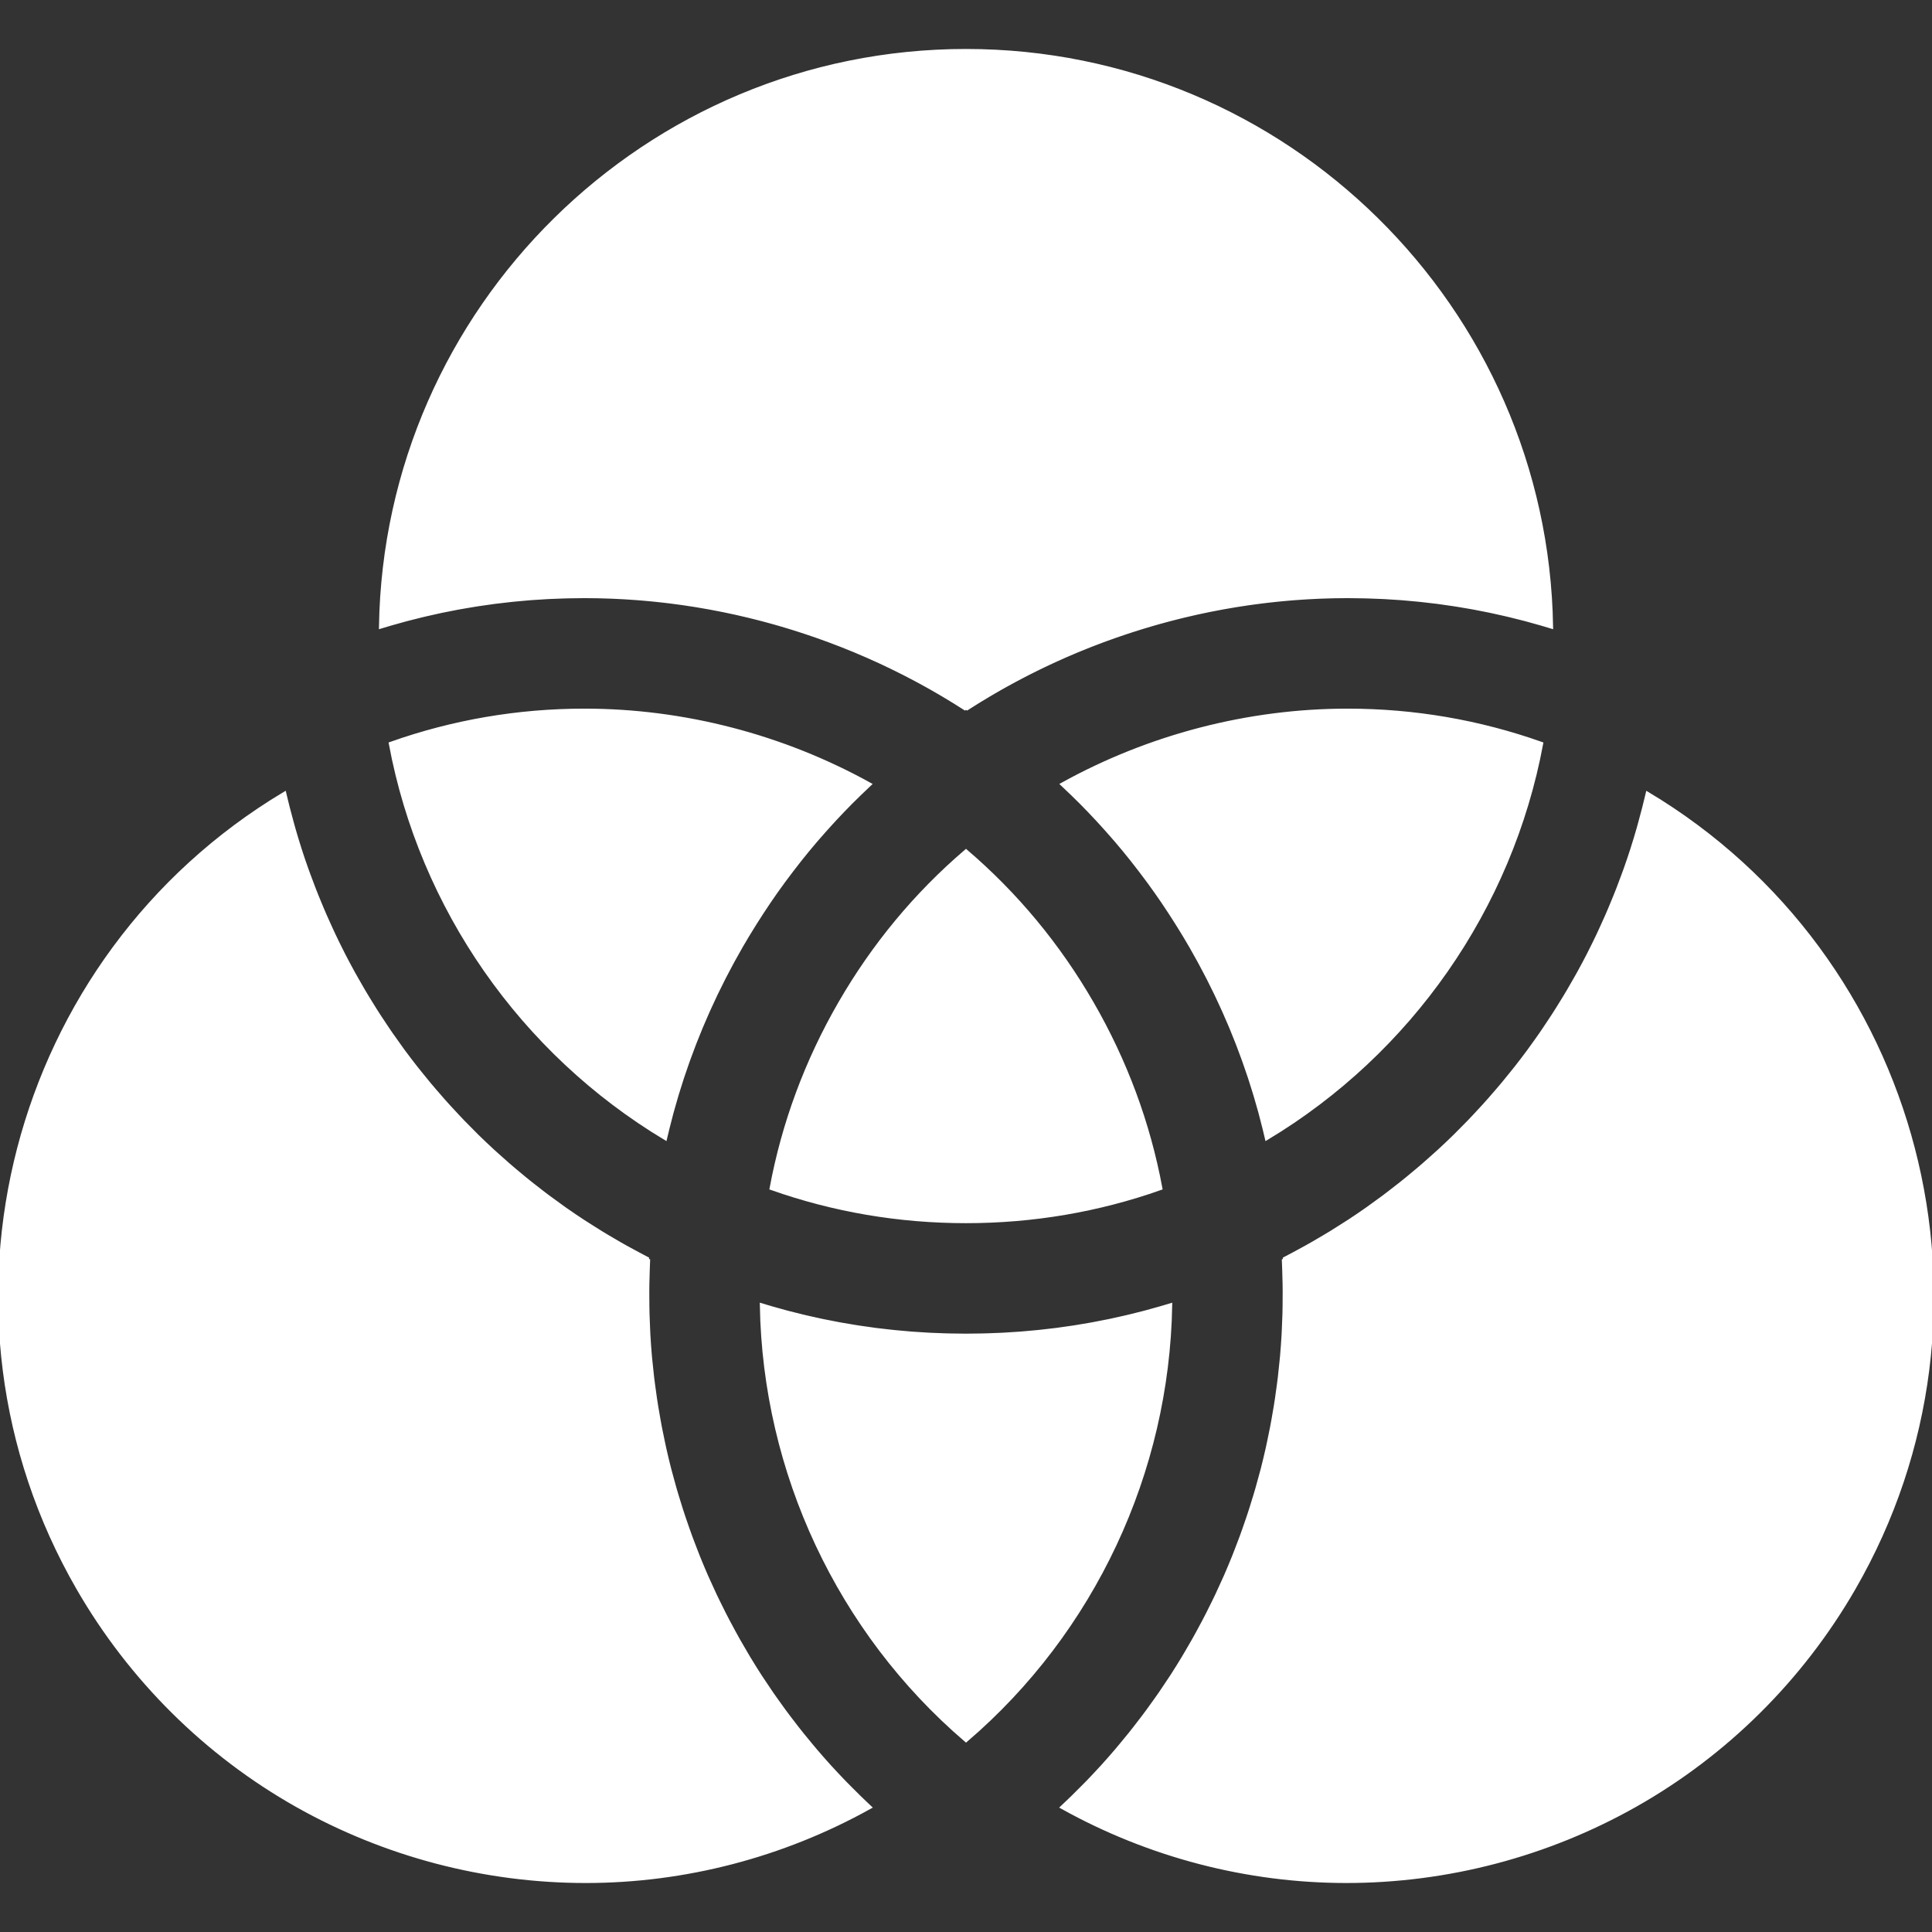 <!DOCTYPE svg PUBLIC "-//W3C//DTD SVG 1.1//EN" "http://www.w3.org/Graphics/SVG/1.1/DTD/svg11.dtd">
<!-- Uploaded to: SVG Repo, www.svgrepo.com, Transformed by: SVG Repo Mixer Tools -->
<svg fill="#ffffff" height="800px" width="800px" version="1.1" id="Layer_1" xmlns="http://www.w3.org/2000/svg" xmlns:xlink="http://www.w3.org/1999/xlink" viewBox="0 0 512 512" xml:space="preserve" stroke="#ffffff">
<rect x="0" y="0" width="512" height="512" fill="#333333" stroke="none"/>
<g id="SVGRepo_bgCarrier" stroke-width="0"/>
<g id="SVGRepo_tracerCarrier" stroke-linecap="round" stroke-linejoin="round"/>
<g id="SVGRepo_iconCarrier"> <g> <g> <path d="M256.005,13.477c-84.682,0-153.734,68.227-155.075,152.594c0.535-0.164,1.073-0.318,1.61-0.477 c0.341-0.101,0.681-0.204,1.022-0.303c1.366-0.398,2.733-0.781,4.107-1.146c0.166-0.043,0.331-0.084,0.497-0.127 c1.214-0.318,2.43-0.623,3.651-0.917c0.389-0.094,0.777-0.186,1.167-0.276c1.147-0.268,2.296-0.526,3.448-0.771 c0.253-0.055,0.506-0.112,0.76-0.166c1.377-0.288,2.757-0.557,4.139-0.813c0.347-0.064,0.695-0.124,1.044-0.186 c1.091-0.195,2.183-0.38,3.278-0.555c0.385-0.062,0.769-0.124,1.154-0.184c1.396-0.214,2.793-0.417,4.195-0.599 c0.112-0.014,0.225-0.026,0.337-0.041c1.298-0.167,2.599-0.316,3.902-0.454c0.404-0.042,0.808-0.084,1.213-0.124 c1.139-0.113,2.278-0.216,3.42-0.309c0.303-0.024,0.605-0.052,0.907-0.076c1.408-0.106,2.818-0.197,4.231-0.271 c0.333-0.018,0.668-0.03,1.001-0.045c1.128-0.054,2.258-0.097,3.389-0.13c0.402-0.012,0.803-0.024,1.205-0.033 c1.43-0.032,2.863-0.055,4.297-0.055c1.176,0,2.351,0.013,3.525,0.036c0.389,0.007,0.778,0.022,1.167,0.032 c0.787,0.02,1.574,0.041,2.361,0.072c0.46,0.018,0.921,0.042,1.382,0.064c0.715,0.033,1.429,0.067,2.144,0.108 c0.487,0.028,0.974,0.062,1.462,0.094c0.689,0.045,1.379,0.093,2.068,0.146c0.497,0.038,0.993,0.081,1.49,0.123 c0.68,0.059,1.36,0.119,2.039,0.186c0.497,0.047,0.993,0.098,1.49,0.149c0.684,0.072,1.368,0.148,2.051,0.228 c0.487,0.057,0.973,0.113,1.46,0.174c0.701,0.087,1.402,0.181,2.102,0.276c0.464,0.064,0.929,0.125,1.393,0.191 c0.74,0.106,1.479,0.221,2.218,0.336c0.423,0.066,0.846,0.128,1.269,0.198c0.85,0.138,1.698,0.287,2.546,0.437 c0.307,0.055,0.616,0.105,0.923,0.16c1.166,0.212,2.33,0.435,3.49,0.67c0.07,0.014,0.138,0.03,0.208,0.043 c1.082,0.22,2.161,0.449,3.239,0.688c0.352,0.078,0.704,0.163,1.055,0.242c0.793,0.181,1.588,0.362,2.379,0.554 c0.421,0.102,0.841,0.209,1.262,0.314c0.722,0.18,1.442,0.36,2.162,0.548c0.446,0.116,0.89,0.237,1.335,0.357 c0.693,0.187,1.387,0.377,2.078,0.57c0.453,0.127,0.906,0.258,1.359,0.39c0.683,0.198,1.367,0.4,2.048,0.606 c0.451,0.136,0.902,0.273,1.353,0.414c0.685,0.212,1.369,0.43,2.051,0.651c0.439,0.141,0.878,0.283,1.316,0.428 c0.703,0.232,1.402,0.471,2.101,0.712c0.414,0.142,0.828,0.283,1.24,0.427c0.747,0.262,1.491,0.534,2.235,0.805 c0.36,0.132,0.722,0.26,1.081,0.395c0.887,0.331,1.771,0.671,2.654,1.015c0.212,0.083,0.425,0.161,0.636,0.245 c1.108,0.437,2.212,0.884,3.313,1.342c0.125,0.052,0.249,0.107,0.374,0.16c0.958,0.401,1.913,0.81,2.865,1.226 c0.329,0.144,0.656,0.295,0.985,0.441c0.744,0.332,1.487,0.665,2.227,1.006c0.391,0.181,0.779,0.365,1.169,0.548 c0.673,0.316,1.345,0.634,2.015,0.959c0.417,0.202,0.832,0.408,1.248,0.613c0.64,0.316,1.278,0.634,1.914,0.957 c0.425,0.216,0.849,0.435,1.273,0.654c0.625,0.323,1.248,0.65,1.868,0.981c0.424,0.226,0.847,0.452,1.269,0.68 c0.621,0.336,1.239,0.678,1.856,1.021c0.413,0.23,0.826,0.459,1.237,0.692c0.63,0.357,1.257,0.721,1.882,1.086 c0.392,0.228,0.784,0.454,1.174,0.685c0.664,0.394,1.323,0.795,1.982,1.197c0.344,0.21,0.69,0.417,1.034,0.629 c0.803,0.498,1.601,1.003,2.396,1.513c0.118,0.076,0.237,0.148,0.355,0.224l0.297-0.218l0.297,0.218 c0.118-0.076,0.237-0.148,0.355-0.224c0.795-0.51,1.593-1.015,2.396-1.513c0.343-0.212,0.689-0.419,1.034-0.629 c0.659-0.402,1.318-0.803,1.982-1.197c0.39-0.231,0.782-0.457,1.174-0.685c0.626-0.365,1.253-0.729,1.882-1.086 c0.411-0.233,0.824-0.462,1.236-0.692c0.617-0.343,1.235-0.685,1.856-1.021c0.422-0.229,0.845-0.455,1.268-0.68 c0.622-0.331,1.246-0.658,1.871-0.982c0.422-0.218,0.845-0.436,1.269-0.652c0.637-0.323,1.276-0.642,1.917-0.959 c0.415-0.205,0.83-0.41,1.247-0.612c0.669-0.324,1.341-0.642,2.015-0.959c0.39-0.183,0.778-0.368,1.169-0.548 c0.74-0.341,1.483-0.674,2.227-1.006c0.328-0.146,0.655-0.296,0.985-0.441c0.951-0.418,1.907-0.826,2.865-1.226 c0.125-0.052,0.249-0.108,0.374-0.16c1.1-0.458,2.203-0.905,3.313-1.342c0.211-0.084,0.425-0.162,0.636-0.245 c0.882-0.344,1.766-0.685,2.654-1.015c0.359-0.134,0.721-0.262,1.081-0.395c0.744-0.273,1.488-0.543,2.235-0.805 c0.413-0.145,0.827-0.286,1.24-0.427c0.699-0.24,1.399-0.479,2.102-0.712c0.438-0.145,0.877-0.287,1.316-0.428 c0.683-0.221,1.367-0.438,2.051-0.651c0.45-0.139,0.901-0.277,1.353-0.414c0.681-0.206,1.364-0.407,2.048-0.606 c0.452-0.131,0.905-0.261,1.359-0.39c0.691-0.195,1.385-0.384,2.078-0.57c0.445-0.12,0.89-0.24,1.335-0.357 c0.72-0.189,1.44-0.369,2.162-0.548c0.421-0.105,0.841-0.212,1.262-0.314c0.791-0.191,1.585-0.373,2.379-0.554 c0.352-0.081,0.703-0.164,1.055-0.242c1.078-0.239,2.157-0.468,3.239-0.688c0.07-0.014,0.138-0.029,0.208-0.043 c1.162-0.234,2.325-0.457,3.49-0.67c0.307-0.057,0.615-0.106,0.922-0.161c0.848-0.149,1.697-0.298,2.548-0.437 c0.422-0.069,0.844-0.131,1.266-0.197c0.739-0.115,1.479-0.23,2.219-0.336c0.463-0.067,0.928-0.128,1.392-0.191 c0.701-0.095,1.401-0.189,2.103-0.276c0.487-0.061,0.973-0.117,1.461-0.174c0.682-0.08,1.366-0.155,2.05-0.228 c0.497-0.051,0.993-0.102,1.49-0.149c0.679-0.066,1.359-0.127,2.039-0.186c0.497-0.042,0.993-0.085,1.49-0.123 c0.688-0.054,1.378-0.101,2.068-0.146c0.487-0.032,0.974-0.066,1.462-0.094c0.715-0.042,1.429-0.076,2.144-0.108 c0.46-0.021,0.921-0.045,1.382-0.064c0.786-0.03,1.574-0.051,2.361-0.072c0.389-0.01,0.778-0.024,1.167-0.032 c1.175-0.023,2.35-0.036,3.525-0.036c1.435,0,2.867,0.022,4.297,0.055c0.402,0.009,0.803,0.021,1.205,0.033 c1.132,0.033,2.261,0.077,3.388,0.13c0.334,0.016,0.668,0.028,1.002,0.045c1.413,0.075,2.823,0.166,4.23,0.272 c0.303,0.023,0.605,0.051,0.907,0.076c1.142,0.093,2.282,0.195,3.42,0.309c0.405,0.04,0.808,0.081,1.213,0.124 c1.303,0.138,2.604,0.288,3.902,0.454c0.112,0.015,0.225,0.026,0.337,0.041c1.401,0.182,2.799,0.385,4.194,0.599 c0.386,0.06,0.77,0.122,1.156,0.184c1.094,0.175,2.186,0.36,3.277,0.555c0.348,0.063,0.696,0.122,1.044,0.186 c1.383,0.255,2.763,0.526,4.139,0.813c0.253,0.054,0.507,0.111,0.76,0.166c1.152,0.245,2.3,0.503,3.448,0.771 c0.39,0.091,0.778,0.183,1.167,0.276c1.218,0.294,2.435,0.598,3.648,0.915c0.167,0.043,0.334,0.084,0.501,0.128 c1.373,0.364,2.74,0.749,4.106,1.145c0.341,0.1,0.681,0.203,1.022,0.304c0.537,0.159,1.074,0.314,1.61,0.477 C409.734,81.704,340.686,13.477,256.005,13.477z"/> </g> </g> <g> <g> <path d="M436.614,210.342c-0.136,0.588-0.291,1.172-0.433,1.758c-0.163,0.671-0.325,1.341-0.495,2.01 c-0.317,1.249-0.651,2.49-0.993,3.73c-0.161,0.585-0.317,1.174-0.484,1.757c-0.482,1.682-0.986,3.354-1.515,5.017 c-0.039,0.124-0.075,0.25-0.114,0.374c-0.571,1.784-1.175,3.555-1.8,5.318c-0.197,0.554-0.406,1.103-0.608,1.655 c-0.442,1.21-0.891,2.417-1.358,3.617c-0.253,0.652-0.515,1.3-0.775,1.948c-0.445,1.108-0.9,2.211-1.367,3.309 c-0.277,0.652-0.555,1.304-0.84,1.953c-0.497,1.133-1.008,2.258-1.527,3.379c-0.268,0.579-0.53,1.161-0.803,1.738 c-0.687,1.446-1.395,2.883-2.119,4.31c-0.118,0.233-0.229,0.469-0.348,0.701c-0.843,1.644-1.713,3.273-2.603,4.89 c-0.286,0.52-0.584,1.032-0.875,1.548c-0.624,1.107-1.254,2.211-1.9,3.306c-0.358,0.607-0.724,1.209-1.089,1.811 c-0.61,1.007-1.228,2.008-1.857,3.003c-0.383,0.607-0.767,1.211-1.158,1.813c-0.659,1.016-1.331,2.023-2.01,3.027 c-0.368,0.544-0.731,1.091-1.104,1.63c-0.867,1.254-1.753,2.495-2.652,3.727c-0.196,0.268-0.384,0.542-0.579,0.808 c-1.093,1.483-2.21,2.946-3.346,4.397c-0.357,0.455-0.725,0.902-1.086,1.354c-0.801,1.003-1.608,2.001-2.43,2.987 c-0.449,0.54-0.906,1.073-1.362,1.608c-0.763,0.895-1.534,1.785-2.314,2.666c-0.477,0.539-0.956,1.076-1.439,1.609 c-0.811,0.894-1.633,1.778-2.462,2.658c-0.455,0.482-0.905,0.968-1.367,1.446c-1.03,1.07-2.075,2.123-3.131,3.168 c-0.268,0.265-0.529,0.537-0.798,0.8c-1.322,1.293-2.666,2.565-4.027,3.819c-0.409,0.377-0.827,0.742-1.24,1.115 c-0.973,0.881-1.952,1.756-2.945,2.617c-0.526,0.456-1.059,0.905-1.591,1.356c-0.909,0.771-1.825,1.534-2.75,2.288 c-0.557,0.454-1.117,0.906-1.681,1.355c-0.951,0.757-1.912,1.502-2.879,2.241c-0.532,0.406-1.06,0.817-1.596,1.217 c-1.172,0.876-2.359,1.734-3.554,2.584c-0.337,0.239-0.667,0.487-1.005,0.724c-1.528,1.071-3.076,2.119-4.638,3.145 c-0.451,0.296-0.911,0.581-1.367,0.874c-1.131,0.729-2.268,1.45-3.417,2.156c-0.598,0.366-1.202,0.725-1.804,1.085 c-1.034,0.618-2.073,1.228-3.121,1.828c-0.635,0.363-1.272,0.724-1.913,1.08c-1.067,0.592-2.142,1.173-3.222,1.746 c-0.61,0.323-1.217,0.651-1.832,0.968c-0.13,0.067-0.258,0.138-0.389,0.205l0.04,0.361l-0.333,0.146 c0.008,0.161,0.01,0.322,0.018,0.483c0.03,0.645,0.049,1.289,0.073,1.935c0.046,1.27,0.083,2.539,0.103,3.808 c0.011,0.696,0.017,1.392,0.02,2.088c0.005,1.247-0.004,2.491-0.023,3.736c-0.01,0.67-0.018,1.34-0.036,2.01 c-0.037,1.388-0.095,2.772-0.164,4.156c-0.025,0.505-0.04,1.009-0.069,1.514c-0.108,1.877-0.242,3.752-0.407,5.621 c-0.033,0.382-0.079,0.761-0.115,1.143c-0.14,1.488-0.294,2.973-0.469,4.454c-0.078,0.656-0.168,1.31-0.252,1.965 c-0.157,1.214-0.323,2.427-0.505,3.638c-0.106,0.708-0.217,1.414-0.331,2.121c-0.191,1.18-0.395,2.356-0.608,3.531 c-0.124,0.685-0.247,1.372-0.379,2.056c-0.247,1.283-0.515,2.56-0.788,3.836c-0.119,0.553-0.229,1.109-0.353,1.661 c-0.405,1.801-0.833,3.595-1.29,5.382c-0.099,0.388-0.21,0.771-0.312,1.157c-0.371,1.412-0.754,2.821-1.158,4.224 c-0.189,0.654-0.389,1.304-0.584,1.956c-0.342,1.139-0.69,2.275-1.054,3.407c-0.225,0.699-0.455,1.397-0.687,2.093 c-0.366,1.097-0.745,2.19-1.132,3.28c-0.242,0.681-0.482,1.363-0.732,2.04c-0.431,1.172-0.88,2.337-1.334,3.498 c-0.223,0.571-0.438,1.145-0.667,1.713c-0.682,1.696-1.387,3.383-2.119,5.058c-0.155,0.356-0.323,0.707-0.48,1.062 c-0.596,1.339-1.201,2.673-1.828,3.998c-0.295,0.622-0.601,1.238-0.901,1.857c-0.515,1.059-1.036,2.114-1.571,3.162 c-0.338,0.662-0.681,1.321-1.028,1.979c-0.532,1.012-1.074,2.02-1.625,3.023c-0.353,0.643-0.706,1.286-1.066,1.925 c-0.605,1.071-1.225,2.132-1.851,3.192c-0.321,0.543-0.635,1.091-0.962,1.631c-0.948,1.567-1.915,3.122-2.908,4.661 c-0.177,0.274-0.363,0.542-0.542,0.815c-0.839,1.284-1.691,2.561-2.562,3.824c-0.38,0.55-0.77,1.093-1.156,1.64 c-0.694,0.985-1.395,1.965-2.109,2.936c-0.432,0.587-0.87,1.171-1.309,1.753c-0.703,0.934-1.417,1.861-2.139,2.782 c-0.443,0.566-0.886,1.131-1.336,1.693c-0.787,0.981-1.59,1.951-2.398,2.917c-0.395,0.472-0.783,0.949-1.184,1.417 c-1.207,1.413-2.433,2.813-3.684,4.192c-0.119,0.131-0.243,0.257-0.362,0.389c-1.146,1.255-2.309,2.494-3.491,3.718 c-0.434,0.45-0.879,0.891-1.318,1.337c-0.889,0.903-1.785,1.8-2.694,2.686c-0.503,0.49-1.01,0.974-1.519,1.458 c-0.433,0.412-0.856,0.833-1.293,1.24c23.044,12.82,49.005,19.586,75.238,19.589c0.002,0,0.006,0,0.008,0 c26.778,0,53.256-6.96,76.576-20.133c24-13.557,44.018-33.419,57.887-57.44C533.598,347.601,509.03,253.68,436.614,210.342z"/> </g> </g> <g> <g> <path d="M357.097,188.296c-26.339,0-52.539,6.858-75.519,19.563c0.206,0.192,0.401,0.394,0.605,0.585 c1.334,1.256,2.652,2.526,3.946,3.82c0.146,0.146,0.298,0.289,0.443,0.435c1.417,1.426,2.803,2.881,4.172,4.352 c0.372,0.4,0.74,0.804,1.108,1.208c1.12,1.225,2.224,2.466,3.311,3.723c0.272,0.314,0.548,0.623,0.818,0.939 c1.302,1.527,2.579,3.077,3.831,4.647c0.299,0.374,0.589,0.754,0.885,1.13c1.013,1.291,2.011,2.596,2.991,3.915 c0.303,0.408,0.61,0.814,0.909,1.224c1.192,1.632,2.364,3.283,3.505,4.959c0.19,0.278,0.372,0.562,0.56,0.842 c0.973,1.444,1.926,2.906,2.861,4.382c0.296,0.466,0.59,0.933,0.882,1.402c1.085,1.746,2.154,3.505,3.187,5.294 c0.721,1.249,1.421,2.506,2.112,3.767c0.195,0.355,0.387,0.712,0.578,1.068c0.539,0.999,1.068,2.003,1.588,3.009 c0.154,0.3,0.313,0.599,0.465,0.899c0.645,1.265,1.275,2.536,1.888,3.812c0.133,0.278,0.262,0.556,0.394,0.835 c0.493,1.036,0.974,2.076,1.446,3.12c0.169,0.372,0.337,0.745,0.503,1.118c0.536,1.205,1.061,2.413,1.57,3.627 c0.042,0.101,0.087,0.201,0.129,0.302c0.547,1.31,1.073,2.627,1.589,3.949c0.141,0.36,0.279,0.723,0.417,1.085 c0.399,1.042,0.788,2.087,1.168,3.135c0.12,0.331,0.242,0.661,0.36,0.993c0.472,1.328,0.932,2.663,1.374,4.001 c0.082,0.246,0.157,0.495,0.238,0.741c0.364,1.119,0.717,2.243,1.06,3.369c0.118,0.389,0.235,0.777,0.351,1.166 c0.354,1.194,0.697,2.391,1.028,3.592c0.048,0.175,0.1,0.349,0.147,0.525c0.37,1.364,0.721,2.732,1.06,4.104 c0.091,0.367,0.178,0.736,0.265,1.104c0.127,0.529,0.259,1.056,0.382,1.587c37.925-22.771,64.617-60.932,72.753-104.53 C391.963,191.252,374.736,188.296,357.097,188.296z"/> </g> </g> <g> <g> <path d="M229.161,477.688c-0.508-0.483-1.014-0.967-1.516-1.455c-0.909-0.886-1.806-1.785-2.696-2.688 c-0.439-0.446-0.883-0.886-1.317-1.336c-1.182-1.224-2.346-2.464-3.491-3.718c-0.119-0.13-0.243-0.257-0.362-0.389 c-1.252-1.379-2.477-2.779-3.684-4.192c-0.4-0.468-0.788-0.946-1.184-1.417c-0.808-0.966-1.611-1.936-2.398-2.917 c-0.45-0.561-0.893-1.126-1.336-1.693c-0.722-0.922-1.435-1.848-2.139-2.782c-0.439-0.582-0.877-1.166-1.309-1.753 c-0.714-0.971-1.414-1.952-2.109-2.936c-0.386-0.547-0.776-1.089-1.156-1.64c-0.871-1.264-1.723-2.54-2.562-3.824 c-0.179-0.273-0.364-0.541-0.542-0.815c-0.994-1.539-1.962-3.096-2.91-4.662c-0.326-0.538-0.638-1.084-0.958-1.625 c-0.627-1.061-1.249-2.124-1.854-3.197c-0.36-0.639-0.713-1.282-1.066-1.924c-0.551-1.003-1.093-2.011-1.625-3.023 c-0.346-0.658-0.689-1.317-1.028-1.979c-0.535-1.049-1.056-2.104-1.571-3.162c-0.301-0.619-0.608-1.235-0.901-1.857 c-0.627-1.325-1.232-2.659-1.828-3.998c-0.157-0.355-0.325-0.706-0.48-1.062c-0.732-1.674-1.435-3.362-2.119-5.058 c-0.229-0.568-0.443-1.142-0.667-1.713c-0.454-1.162-0.903-2.327-1.334-3.498c-0.249-0.678-0.491-1.36-0.732-2.04 c-0.387-1.09-0.765-2.183-1.132-3.28c-0.232-0.696-0.463-1.394-0.687-2.093c-0.363-1.133-0.713-2.271-1.055-3.412 c-0.195-0.649-0.395-1.297-0.582-1.949c-0.405-1.404-0.788-2.814-1.16-4.228c-0.101-0.386-0.212-0.768-0.311-1.155 c-0.457-1.786-0.885-3.58-1.29-5.382c-0.124-0.552-0.234-1.108-0.353-1.661c-0.275-1.276-0.541-2.553-0.788-3.836 c-0.132-0.684-0.254-1.37-0.378-2.056c-0.213-1.175-0.417-2.351-0.608-3.531c-0.114-0.706-0.225-1.412-0.331-2.121 c-0.182-1.21-0.347-2.423-0.505-3.638c-0.085-0.655-0.175-1.308-0.252-1.965c-0.176-1.481-0.329-2.966-0.469-4.454 c-0.036-0.382-0.082-0.761-0.115-1.143c-0.164-1.869-0.299-3.744-0.407-5.621c-0.029-0.504-0.044-1.008-0.069-1.512 c-0.069-1.385-0.126-2.771-0.164-4.16c-0.018-0.667-0.025-1.335-0.036-2.004c-0.019-1.246-0.028-2.492-0.023-3.741 c0.003-0.695,0.009-1.391,0.02-2.087c0.02-1.269,0.057-2.539,0.103-3.808c0.023-0.645,0.042-1.289,0.073-1.935 c0.007-0.162,0.01-0.322,0.018-0.484l-0.333-0.146l0.04-0.361c-0.13-0.067-0.258-0.138-0.389-0.205 c-0.615-0.317-1.222-0.645-1.833-0.968c-1.081-0.573-2.157-1.154-3.224-1.747c-0.638-0.355-1.274-0.714-1.907-1.076 c-1.051-0.601-2.092-1.213-3.129-1.833c-0.601-0.358-1.202-0.716-1.798-1.081c-1.15-0.706-2.286-1.427-3.418-2.157 c-0.454-0.293-0.915-0.577-1.367-0.874c-1.563-1.025-3.109-2.072-4.636-3.143c-0.343-0.24-0.678-0.492-1.02-0.735 c-1.189-0.845-2.37-1.7-3.537-2.571c-0.54-0.403-1.071-0.816-1.606-1.224c-0.964-0.737-1.922-1.479-2.871-2.234 c-0.565-0.45-1.126-0.904-1.687-1.361c-0.921-0.751-1.833-1.511-2.738-2.278c-0.536-0.454-1.072-0.906-1.602-1.366 c-0.984-0.854-1.955-1.722-2.921-2.595c-0.421-0.38-0.849-0.755-1.266-1.14c-1.358-1.251-2.698-2.519-4.017-3.809 c-0.281-0.275-0.552-0.558-0.832-0.835c-1.044-1.034-2.078-2.075-3.097-3.133c-0.466-0.484-0.924-0.978-1.385-1.468 c-0.821-0.871-1.637-1.747-2.441-2.634c-0.489-0.539-0.973-1.082-1.456-1.626c-0.774-0.875-1.54-1.757-2.297-2.647 c-0.461-0.541-0.923-1.08-1.377-1.625c-0.814-0.977-1.612-1.965-2.405-2.958c-0.368-0.461-0.744-0.917-1.108-1.382 c-1.133-1.446-2.248-2.906-3.337-4.385c-0.21-0.284-0.41-0.574-0.617-0.86c-0.885-1.215-1.758-2.439-2.614-3.674 c-0.379-0.548-0.747-1.103-1.12-1.654c-0.672-0.995-1.339-1.993-1.992-3.001c-0.395-0.609-0.783-1.22-1.171-1.834 c-0.624-0.986-1.236-1.978-1.841-2.978c-0.369-0.609-0.739-1.216-1.1-1.83c-0.642-1.088-1.269-2.186-1.888-3.286 c-0.295-0.523-0.596-1.04-0.884-1.565c-0.889-1.615-1.758-3.241-2.6-4.883c-0.124-0.241-0.239-0.487-0.361-0.729 c-0.719-1.417-1.421-2.842-2.103-4.279c-0.278-0.584-0.543-1.174-0.815-1.76c-0.516-1.115-1.024-2.234-1.518-3.36 c-0.286-0.651-0.564-1.304-0.843-1.959c-0.466-1.098-0.922-2.201-1.367-3.309c-0.26-0.647-0.521-1.294-0.773-1.944 c-0.467-1.201-0.917-2.409-1.36-3.622c-0.201-0.551-0.41-1.099-0.606-1.652c-0.625-1.763-1.228-3.535-1.8-5.319 c-0.039-0.123-0.074-0.247-0.113-0.369c-0.53-1.666-1.035-3.343-1.518-5.027c-0.166-0.578-0.32-1.162-0.48-1.742 c-0.344-1.246-0.679-2.493-0.998-3.748c-0.169-0.662-0.329-1.326-0.491-1.991c-0.143-0.59-0.299-1.178-0.436-1.77 C2.971,253.679-21.598,347.601,20.747,420.946c13.866,24.018,33.884,43.88,57.888,57.436 c23.322,13.172,49.804,20.136,76.584,20.137c0.002,0,0.005,0,0.007,0c26.227,0,52.183-6.767,75.23-19.589 C230.018,478.523,229.594,478.101,229.161,477.688z"/> </g> </g> <g> <g> <path d="M154.899,188.295c-17.638,0-34.866,2.956-51.358,8.799c8.136,43.599,34.828,81.76,72.749,104.53 c0.126-0.53,0.258-1.058,0.385-1.586c0.089-0.368,0.175-0.737,0.266-1.104c0.338-1.372,0.689-2.74,1.06-4.104 c0.047-0.176,0.099-0.349,0.147-0.525c0.33-1.201,0.673-2.398,1.028-3.592c0.115-0.39,0.233-0.778,0.351-1.166 c0.342-1.126,0.695-2.25,1.06-3.369c0.081-0.247,0.157-0.495,0.238-0.741c0.442-1.338,0.9-2.672,1.374-4.001 c0.118-0.332,0.24-0.662,0.36-0.993c0.38-1.049,0.769-2.093,1.168-3.135c0.138-0.361,0.276-0.724,0.417-1.085 c0.516-1.321,1.042-2.637,1.589-3.949c0.042-0.101,0.087-0.201,0.129-0.302c0.509-1.214,1.034-2.421,1.57-3.627 c0.166-0.373,0.334-0.746,0.503-1.118c0.472-1.044,0.955-2.083,1.446-3.12c0.132-0.278,0.26-0.557,0.394-0.835 c0.614-1.277,1.243-2.547,1.888-3.812c0.152-0.301,0.311-0.6,0.465-0.899c0.52-1.006,1.049-2.01,1.588-3.009 c0.192-0.356,0.384-0.713,0.578-1.068c0.69-1.262,1.391-2.518,2.112-3.767c1.033-1.789,2.102-3.548,3.187-5.294 c0.292-0.469,0.586-0.936,0.882-1.402c0.936-1.476,1.888-2.937,2.861-4.382c0.188-0.28,0.37-0.564,0.56-0.842 c1.142-1.676,2.312-3.327,3.505-4.959c0.3-0.411,0.606-0.817,0.909-1.224c0.98-1.32,1.977-2.625,2.991-3.915 c0.296-0.376,0.587-0.756,0.885-1.13c1.254-1.571,2.529-3.12,3.831-4.647c0.27-0.316,0.546-0.625,0.818-0.939 c1.087-1.257,2.19-2.497,3.311-3.722c0.368-0.403,0.736-0.807,1.108-1.208c1.369-1.472,2.755-2.926,4.172-4.352 c0.146-0.146,0.297-0.289,0.443-0.435c1.294-1.294,2.612-2.565,3.945-3.82c0.205-0.192,0.4-0.394,0.605-0.585 C207.437,195.152,181.237,188.295,154.899,188.295z"/> </g> </g> <g> <g> <path d="M308.604,346.356c-0.375,0.111-0.751,0.224-1.126,0.333c-1.352,0.392-2.707,0.77-4.067,1.129 c-0.183,0.048-0.365,0.092-0.548,0.14c-1.2,0.314-2.404,0.614-3.61,0.902c-0.394,0.095-0.788,0.188-1.183,0.279 c-1.15,0.268-2.302,0.524-3.458,0.769c-0.249,0.053-0.499,0.11-0.749,0.161c-1.385,0.288-2.774,0.558-4.166,0.814 c-0.336,0.063-0.674,0.119-1.011,0.18c-1.108,0.197-2.219,0.385-3.33,0.561c-0.376,0.06-0.752,0.121-1.128,0.178 c-1.406,0.215-2.815,0.418-4.227,0.601c-0.096,0.012-0.193,0.022-0.29,0.035c-1.319,0.169-2.642,0.319-3.967,0.458 c-0.398,0.042-0.796,0.082-1.195,0.121c-1.152,0.114-2.305,0.217-3.461,0.31c-0.298,0.024-0.594,0.051-0.891,0.074 c-1.416,0.106-2.834,0.197-4.255,0.272c-0.334,0.018-0.669,0.03-1.004,0.045c-1.131,0.054-2.266,0.097-3.4,0.13 c-0.407,0.012-0.813,0.023-1.219,0.033c-1.436,0.032-2.875,0.055-4.316,0.055c-1.441,0-2.88-0.022-4.316-0.055 c-0.407-0.009-0.814-0.021-1.219-0.033c-1.135-0.033-2.269-0.077-3.401-0.13c-0.335-0.016-0.67-0.028-1.004-0.045 c-1.421-0.075-2.84-0.165-4.255-0.272c-0.298-0.022-0.595-0.049-0.891-0.074c-1.156-0.093-2.309-0.196-3.461-0.31 c-0.399-0.039-0.796-0.079-1.194-0.121c-1.325-0.139-2.649-0.291-3.968-0.458c-0.096-0.012-0.193-0.022-0.29-0.035 c-1.413-0.183-2.821-0.386-4.227-0.601c-0.376-0.058-0.752-0.118-1.128-0.178c-1.112-0.177-2.223-0.364-3.33-0.561 c-0.337-0.061-0.674-0.117-1.011-0.18c-1.392-0.255-2.781-0.526-4.166-0.814c-0.25-0.052-0.499-0.108-0.749-0.161 c-1.156-0.245-2.307-0.502-3.458-0.769c-0.395-0.092-0.788-0.185-1.183-0.279c-1.206-0.289-2.41-0.588-3.61-0.902 c-0.183-0.047-0.365-0.092-0.548-0.14c-1.36-0.359-2.715-0.738-4.067-1.129c-0.376-0.109-0.751-0.222-1.126-0.333 c-0.513-0.151-1.028-0.298-1.538-0.455c0.756,44.222,20.455,86.416,54.141,115.261c33.685-28.845,53.385-71.039,54.143-115.261 C309.631,346.057,309.117,346.204,308.604,346.356z"/> </g> </g> <g> <g> <path d="M289.37,265.857c-8.877-15.374-20.073-28.874-33.371-40.251c-13.298,11.376-24.494,24.875-33.371,40.251 c-8.876,15.374-14.969,31.819-18.173,49.024c16.502,5.827,33.79,8.773,51.544,8.773c17.754,0,35.045-2.945,51.546-8.773 C304.339,297.676,298.247,281.232,289.37,265.857z"/> </g> </g> </g>
</svg>